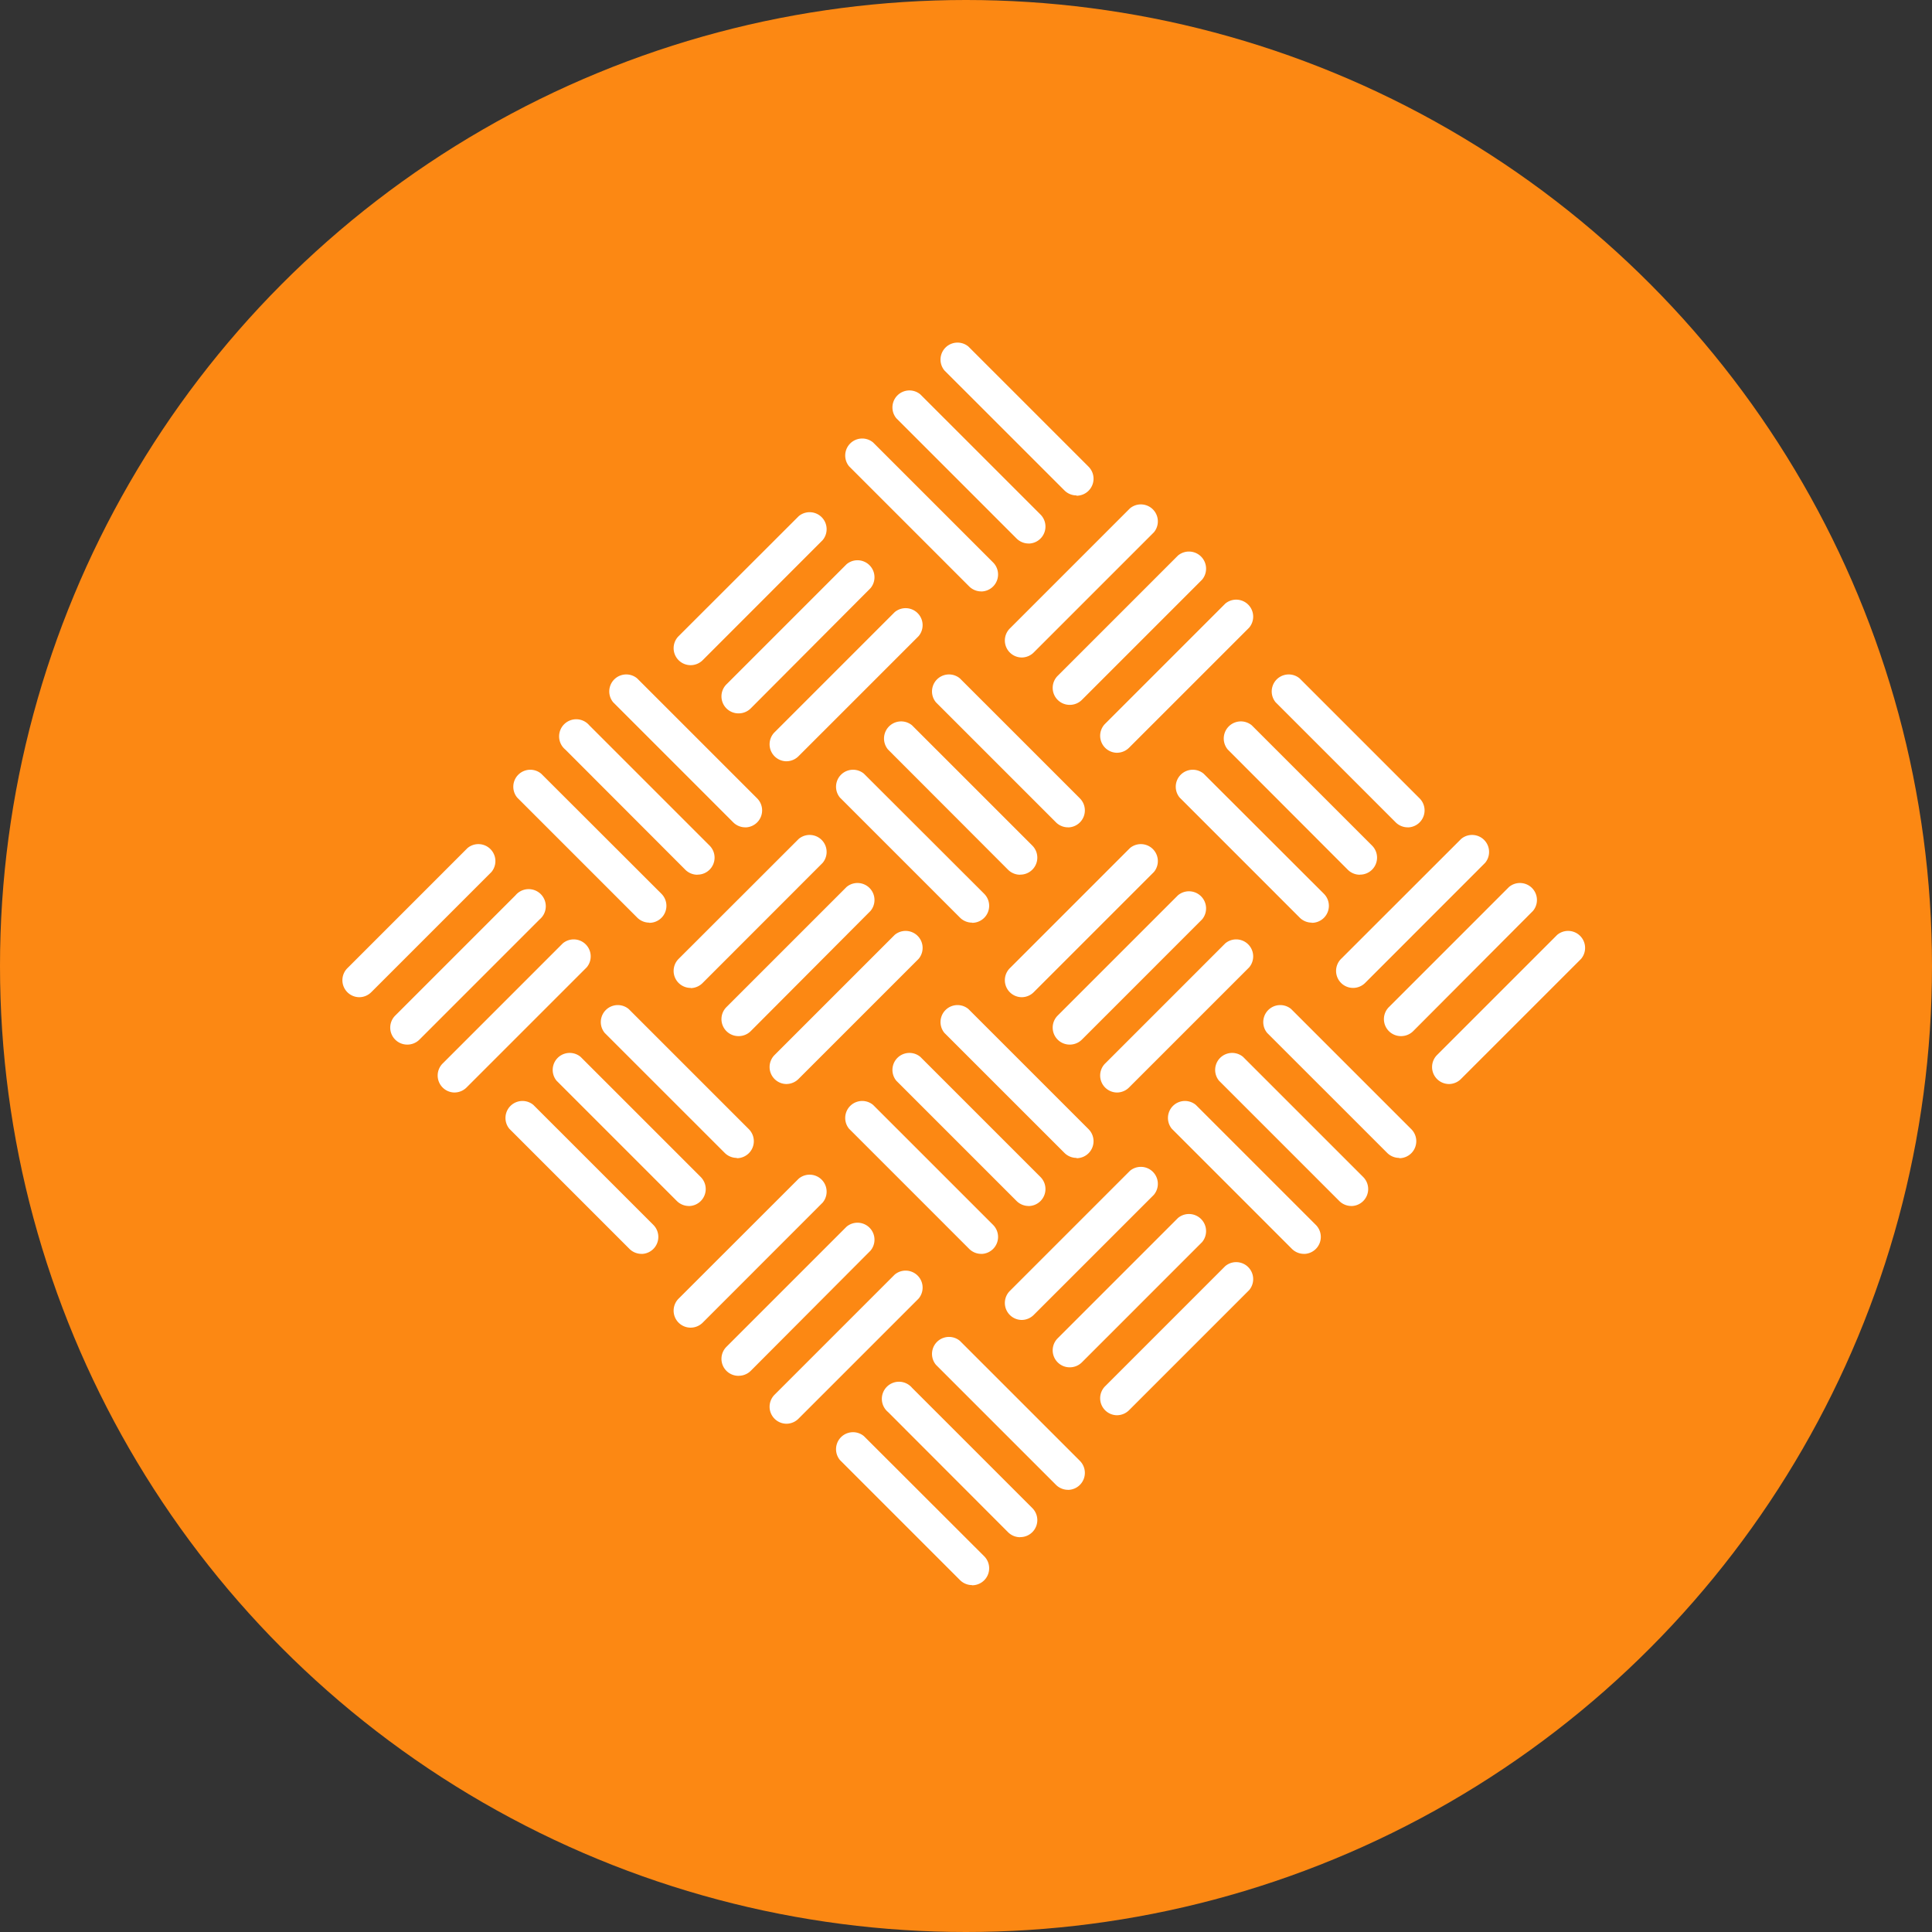 <svg xmlns="http://www.w3.org/2000/svg" width="79" height="79" viewBox="0 0 79 79"><rect x="0" y="0" width="79" height="79" fill="#333333" stroke="none"/><defs><style>.a{fill:#fc8813;}.b{fill:#fff;}</style></defs><g transform="translate(-137 -688)"><circle class="a" cx="39.5" cy="39.5" r="39.5" transform="translate(137 688)"/><g transform="translate(151 702)"><path class="b" d="M14.083,49.245a.695.695,0,0,1-.493-1.188L18.5,43.147a.695.695,0,0,1,.979.979l-4.911,4.911a.7.7,0,0,1-.486.208Z" transform="translate(-13.384 -22.469)"/><path class="b" d="M16.9,52.015a.695.695,0,0,1-.493-1.188l4.918-4.918a.7.7,0,1,1,.986.986L17.4,51.807A.7.7,0,0,1,16.9,52.015Z" transform="translate(-14.245 -23.301)"/><path class="b" d="M19.693,54.855a.695.695,0,0,1-.493-1.188l4.911-4.911a.695.695,0,0,1,.979.979l-4.911,4.911a.7.7,0,0,1-.486.208Z" transform="translate(-15.098 -24.182)"/><path class="b" d="M28.55,64.358a.7.7,0,0,1-.493-.2l-4.911-4.911a.695.695,0,0,1,.979-.979l4.911,4.911a.695.695,0,0,1-.486,1.181Z" transform="translate(-16.315 -27.087)"/><path class="b" d="M31.337,61.535a.7.7,0,0,1-.493-.2l-4.918-4.918a.695.695,0,0,1,.979-.979l4.911,4.911a.695.695,0,0,1-.493,1.188Z" transform="translate(-17.164 -26.222)"/><path class="b" d="M34.16,58.708a.7.7,0,0,1-.493-.2L28.757,53.6a.695.695,0,0,1,.979-.979l4.911,4.911a.695.695,0,0,1-.493,1.188Z" transform="translate(-18.028 -25.361)"/><path class="b" d="M39.233,54.355a.695.695,0,0,1-.493-1.188l4.911-4.911a.695.695,0,0,1,.979.979l-4.911,4.911a.7.7,0,0,1-.486.208Z" transform="translate(-21.066 -24.029)"/><path class="b" d="M36.4,51.535a.695.695,0,0,1-.493-1.188l4.911-4.911a.695.695,0,0,1,.979.979l-4.9,4.918A.7.7,0,0,1,36.4,51.535Z" transform="translate(-20.201 -23.168)"/><path class="b" d="M33.583,48.7a.695.695,0,0,1-.493-1.188L38,42.607a.695.695,0,0,1,.979.979L34.069,48.5a.7.7,0,0,1-.486.208Z" transform="translate(-19.34 -22.304)"/><path class="b" d="M34.66,39.248a.7.7,0,0,1-.493-.2l-4.911-4.911a.695.695,0,0,1,.979-.979l4.911,4.911a.695.695,0,0,1-.486,1.181Z" transform="translate(-18.181 -19.418)"/><path class="b" d="M31.822,42.017a.7.7,0,0,1-.493-.2L26.419,36.9a.7.7,0,1,1,.979-.993l4.918,4.918a.695.695,0,0,1-.493,1.188Z" transform="translate(-17.302 -20.249)"/><path class="b" d="M29.01,44.858a.7.7,0,0,1-.493-.2l-4.911-4.911a.695.695,0,0,1,.979-.979L29.5,43.677A.695.695,0,0,1,29,44.865Z" transform="translate(-16.455 -21.131)"/><path class="b" d="M33.583,29.7a.695.695,0,0,1-.493-1.188L38,23.607a.695.695,0,0,1,.979.979L34.069,29.5A.7.7,0,0,1,33.583,29.7Z" transform="translate(-19.34 -16.501)"/><path class="b" d="M36.4,32.535a.695.695,0,0,1-.493-1.188l4.911-4.911a.695.695,0,0,1,.979.979l-4.9,4.918A.7.7,0,0,1,36.4,32.535Z" transform="translate(-20.201 -17.365)"/><path class="b" d="M39.233,35.355a.695.695,0,0,1-.493-1.188l4.911-4.911a.695.695,0,0,1,.979.979l-4.911,4.911a.7.7,0,0,1-.486.208Z" transform="translate(-21.066 -18.226)"/><path class="b" d="M48.01,44.858a.7.7,0,0,1-.493-.2l-4.911-4.911a.695.695,0,0,1,.979-.979L48.5,43.677A.695.695,0,0,1,48,44.865Z" transform="translate(-22.258 -21.131)"/><path class="b" d="M50.822,42.017a.7.7,0,0,1-.493-.2L45.419,36.9a.7.7,0,0,1,.979-.993l4.918,4.918a.695.695,0,0,1-.493,1.188Z" transform="translate(-23.105 -20.249)"/><path class="b" d="M53.66,39.248a.7.7,0,0,1-.493-.2l-4.911-4.911a.695.695,0,0,1,.979-.979l4.911,4.911a.695.695,0,0,1-.486,1.181Z" transform="translate(-23.984 -19.418)"/><path class="b" d="M58.693,34.855a.695.695,0,0,1-.493-1.188l4.911-4.911a.695.695,0,0,1,.979.979l-4.911,4.911a.7.7,0,0,1-.486.208Z" transform="translate(-27.009 -18.074)"/><path class="b" d="M55.9,32.015a.695.695,0,0,1-.493-1.188l4.918-4.918a.7.7,0,0,1,.986.986L56.4,31.807A.7.7,0,0,1,55.9,32.015Z" transform="translate(-26.157 -17.193)"/><path class="b" d="M53.083,29.245a.695.695,0,0,1-.493-1.188L57.5,23.147a.695.695,0,0,1,.979.979l-4.911,4.911A.7.7,0,0,1,53.083,29.245Z" transform="translate(-25.296 -16.36)"/><path class="b" d="M54.16,19.708a.7.7,0,0,1-.493-.2L48.757,14.6a.695.695,0,0,1,.979-.979l4.911,4.911a.695.695,0,0,1-.493,1.188Z" transform="translate(-24.137 -13.45)"/><path class="b" d="M51.337,22.535a.7.7,0,0,1-.493-.2l-4.918-4.918a.695.695,0,0,1,.979-.979l4.911,4.911a.695.695,0,0,1-.493,1.188Z" transform="translate(-23.272 -14.311)"/><path class="b" d="M48.55,25.358a.7.7,0,0,1-.493-.2l-4.911-4.911a.695.695,0,0,1,.979-.979l4.911,4.911a.695.695,0,0,1-.486,1.181Z" transform="translate(-22.423 -15.175)"/><path class="b" d="M33.583,68.7a.695.695,0,0,1-.493-1.188L38,62.607a.695.695,0,0,1,.979.979L34.069,68.5A.7.7,0,0,1,33.583,68.7Z" transform="translate(-19.34 -28.412)"/><path class="b" d="M36.4,71.535a.695.695,0,0,1-.493-1.188l4.911-4.911a.695.695,0,0,1,.979.979l-4.9,4.918a.7.7,0,0,1-.493.2Z" transform="translate(-20.201 -29.277)"/><path class="b" d="M39.233,74.355a.695.695,0,0,1-.493-1.188l4.911-4.911a.695.695,0,0,1,.979.979l-4.911,4.911A.7.7,0,0,1,39.233,74.355Z" transform="translate(-21.066 -30.138)"/><path class="b" d="M48.01,83.858a.7.7,0,0,1-.493-.2l-4.911-4.911a.695.695,0,0,1,.979-.979L48.5,82.677A.695.695,0,0,1,48,83.865Z" transform="translate(-22.258 -33.043)"/><path class="b" d="M50.822,81.017a.7.7,0,0,1-.493-.2L45.419,75.9a.7.7,0,1,1,.979-.993l4.918,4.918a.695.695,0,0,1-.493,1.188Z" transform="translate(-23.105 -32.16)"/><path class="b" d="M53.66,78.248a.7.7,0,0,1-.493-.2l-4.911-4.911a.695.695,0,0,1,.979-.979l4.911,4.911a.695.695,0,0,1-.486,1.181Z" transform="translate(-23.984 -31.329)"/><path class="b" d="M58.693,73.855a.695.695,0,0,1-.493-1.188l4.911-4.911a.695.695,0,0,1,.979.979l-4.911,4.911a.7.7,0,0,1-.486.208Z" transform="translate(-27.009 -29.985)"/><path class="b" d="M55.9,71.015a.695.695,0,0,1-.493-1.188l4.918-4.918a.7.7,0,0,1,.986.986L56.4,70.807A.7.7,0,0,1,55.9,71.015Z" transform="translate(-26.157 -29.105)"/><path class="b" d="M53.083,68.245a.695.695,0,0,1-.493-1.188L57.5,62.147a.695.695,0,0,1,.979.979l-4.911,4.911a.7.7,0,0,1-.486.208Z" transform="translate(-25.296 -28.272)"/><path class="b" d="M54.16,58.708a.7.7,0,0,1-.493-.2L48.757,53.6a.695.695,0,0,1,.979-.979l4.911,4.911a.695.695,0,0,1-.493,1.188Z" transform="translate(-24.137 -25.361)"/><path class="b" d="M51.337,61.535a.7.7,0,0,1-.493-.2l-4.918-4.918a.695.695,0,0,1,.979-.979l4.911,4.911a.695.695,0,0,1-.493,1.188Z" transform="translate(-23.272 -26.222)"/><path class="b" d="M48.55,64.358a.7.7,0,0,1-.493-.2l-4.911-4.911a.695.695,0,0,1,.979-.979l4.911,4.911a.695.695,0,0,1-.486,1.181Z" transform="translate(-22.423 -27.087)"/><path class="b" d="M53.083,49.245a.695.695,0,0,1-.493-1.188L57.5,43.147a.695.695,0,0,1,.979.979l-4.911,4.911a.7.7,0,0,1-.486.208Z" transform="translate(-25.296 -22.469)"/><path class="b" d="M55.9,52.015a.695.695,0,0,1-.493-1.188l4.918-4.918a.7.7,0,0,1,.986.986L56.4,51.807A.7.7,0,0,1,55.9,52.015Z" transform="translate(-26.157 -23.301)"/><path class="b" d="M58.693,54.855a.695.695,0,0,1-.493-1.188l4.911-4.911a.695.695,0,0,1,.979.979l-4.911,4.911A.7.7,0,0,1,58.693,54.855Z" transform="translate(-27.009 -24.182)"/><path class="b" d="M67.55,64.358a.7.7,0,0,1-.493-.2l-4.911-4.911a.695.695,0,0,1,.979-.979l4.911,4.911a.695.695,0,0,1-.486,1.181Z" transform="translate(-28.226 -27.087)"/><path class="b" d="M70.337,61.535a.7.7,0,0,1-.493-.2l-4.918-4.918a.695.695,0,0,1,.979-.979l4.911,4.911a.695.695,0,0,1-.493,1.188Z" transform="translate(-29.076 -26.222)"/><path class="b" d="M73.16,58.708a.7.7,0,0,1-.493-.2L67.757,53.6a.695.695,0,0,1,.979-.979l4.911,4.911a.695.695,0,0,1-.493,1.188Z" transform="translate(-29.94 -25.361)"/><path class="b" d="M78.233,54.355a.695.695,0,0,1-.493-1.188l4.911-4.911a.695.695,0,0,1,.979.979l-4.911,4.911A.7.7,0,0,1,78.233,54.355Z" transform="translate(-32.977 -24.029)"/><path class="b" d="M75.4,51.535a.695.695,0,0,1-.493-1.188l4.911-4.911a.695.695,0,0,1,.979.979l-4.9,4.918A.7.7,0,0,1,75.4,51.535Z" transform="translate(-32.113 -23.168)"/><path class="b" d="M72.583,48.7a.695.695,0,0,1-.493-1.188L77,42.607a.695.695,0,0,1,.979.979L73.069,48.5A.7.7,0,0,1,72.583,48.7Z" transform="translate(-31.252 -22.304)"/><path class="b" d="M73.66,39.248a.7.7,0,0,1-.493-.2l-4.911-4.911a.695.695,0,0,1,.979-.979l4.911,4.911a.695.695,0,0,1-.486,1.181Z" transform="translate(-30.093 -19.418)"/><path class="b" d="M70.822,42.017a.7.7,0,0,1-.493-.2L65.419,36.9a.7.7,0,0,1,.979-.993l4.918,4.918a.695.695,0,0,1-.493,1.188Z" transform="translate(-29.213 -20.249)"/><path class="b" d="M68.01,44.858a.7.7,0,0,1-.493-.2l-4.911-4.911a.695.695,0,0,1,.979-.979L68.5,43.677A.695.695,0,0,1,68,44.865Z" transform="translate(-28.367 -21.131)"/></g></g></svg>